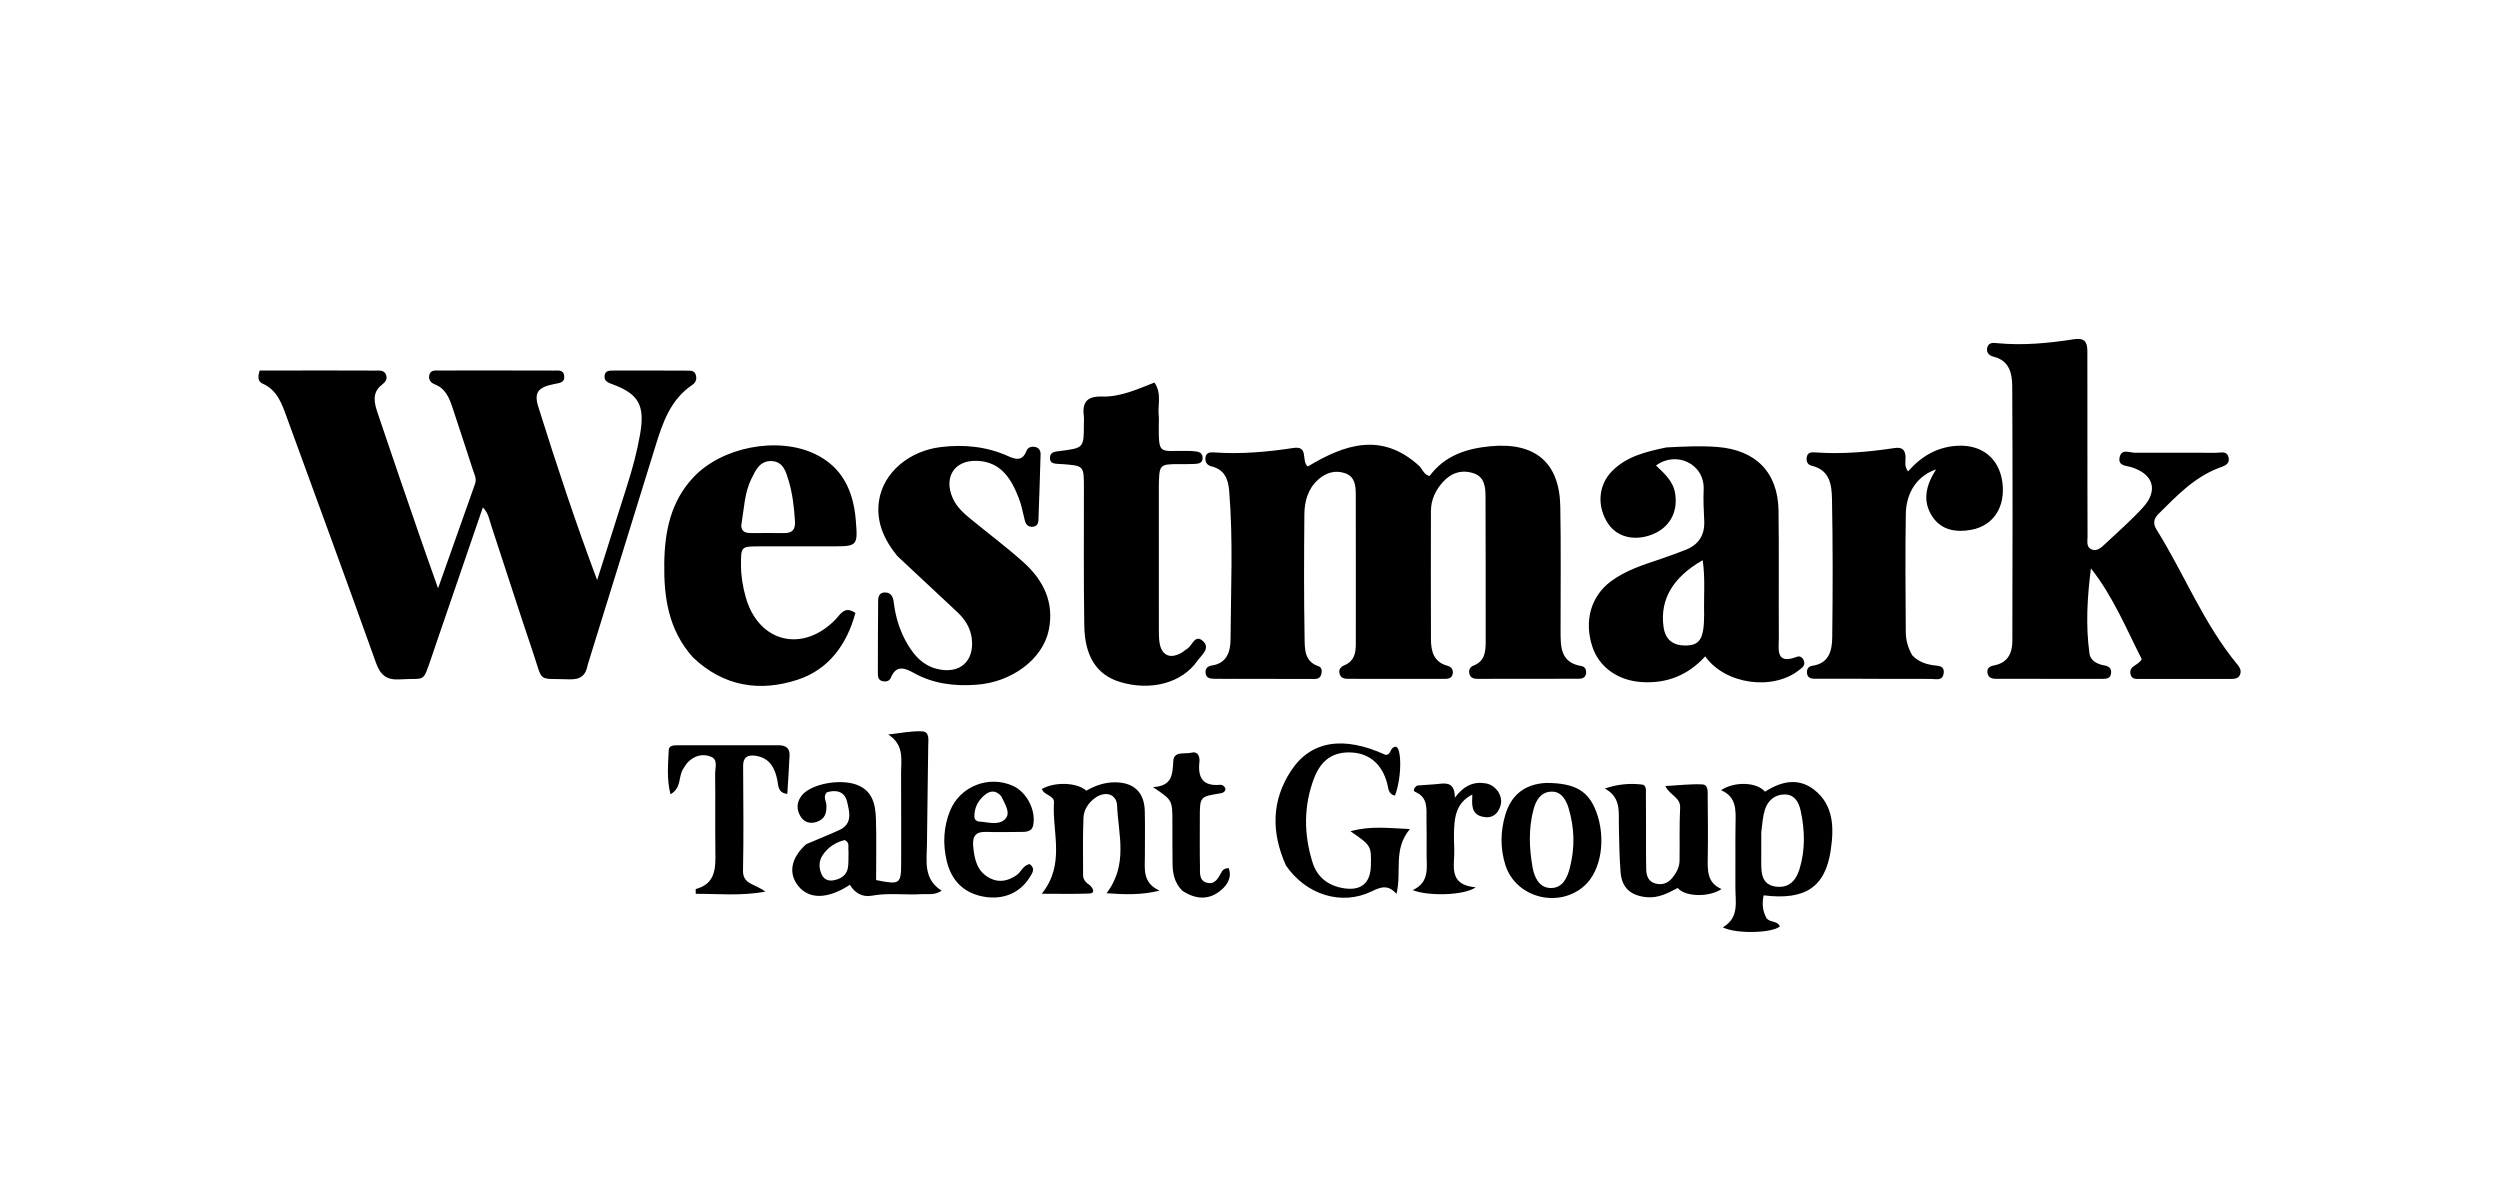 <?xml version="1.0" encoding="UTF-8"?><svg xmlns="http://www.w3.org/2000/svg" xml:space="preserve" viewBox="0 0 848 400" version="1.2" baseProfile="tiny-ps"><title>westmark-bimi</title><path d="M199.393 225.35c-.687 3.949-2.63 5.217-6.336 5.079-10.954-.41-8.697 1.41-12.218-8.98-4.862-14.348-9.438-28.791-14.204-43.17-.654-1.973-.914-4.173-2.85-6.169-5.221 15.222-10.334 30.126-15.444 45.031-.649 1.89-1.272 3.79-1.931 5.676-3.2 9.165-1.824 7.06-10.708 7.626-4.688.298-6.698-1.481-8.238-5.798-9.904-27.757-20.096-55.41-30.188-83.1-1.663-4.563-3.183-9.183-8.172-11.405-1.674-.745-1.69-2.291-1.027-4.464h10.641c9.5.001 19-.02 28.498.026 1.43.007 3.201-.288 3.792 1.604.46 1.475-.443 2.392-1.59 3.31-3.44 2.749-2.37 6.35-1.27 9.64 4.699 14.046 9.552 28.041 14.375 42.046 1.836 5.331 3.74 10.64 6.066 17.243 4.463-12.618 8.479-24.027 12.547-35.416.642-1.796-.26-3.275-.748-4.807-2.227-6.98-4.564-13.923-6.842-20.886-1.109-3.387-2.387-6.628-6.07-8.074-1.422-.558-2.182-1.6-1.86-3.12.38-1.793 1.94-1.56 3.23-1.563 13-.017 25.999-.021 38.998.02 1.409.005 3.302-.368 3.541 1.778.264 2.365-1.622 2.439-3.307 2.77-5.504 1.083-7.034 2.803-5.487 7.734 6.16 19.63 12.609 39.168 19.962 58.781 3.39-10.709 6.77-21.422 10.178-32.125 1.82-5.711 3.377-11.473 4.4-17.397 1.68-9.745-.442-13.68-9.667-17.003-1.364-.491-2.526-1.058-2.402-2.699.14-1.873 1.677-1.84 2.987-1.845 8.332-.025 16.665-.016 24.997.026 1.124.006 2.45-.095 2.932 1.33.477 1.413.116 2.651-1.148 3.502-7.467 5.025-10.082 12.913-12.56 20.954-7.547 24.496-15.183 48.964-22.877 73.844zm282.253-67.073c.99 1.283 1.42 2.646 3.242 3.217 5.103-6.875 12.313-9.342 20.67-10.13 15.03-1.416 23.42 5.38 23.694 20.406.255 13.995.087 27.997.095 41.996.003 5.475-.18 11.014 7.183 12.19 1.07.172 1.566 1.161 1.483 2.295-.11 1.485-1.141 1.976-2.4 1.98-11.497.034-22.995.036-34.493.034-1.241 0-2.37-.35-2.7-1.722-.31-1.289.165-2.31 1.453-2.805 3.665-1.41 4.066-4.55 4.069-7.816.013-16.497.003-32.995-.054-49.492-.01-3.242-.332-6.64-3.985-7.875-3.974-1.342-7.594-.236-10.433 2.901-2.534 2.801-4.093 6.083-4.1 9.93-.026 14.498-.045 28.997.01 43.496.015 4.042.933 7.669 5.563 8.935 1.26.344 2.013 1.215 1.842 2.584-.226 1.803-1.678 1.877-3.016 1.879-10.831.016-21.663 0-32.495-.02-1.212-.002-2.403-.214-2.838-1.56-.505-1.567.273-2.501 1.695-3.096 3.118-1.306 3.761-3.99 3.762-6.979.008-16.997.025-33.994-.017-50.99-.008-2.888-.299-5.94-3.533-7.085-3.41-1.207-6.582-.237-9.255 2.172-3.48 3.135-4.6 7.348-4.64 11.745-.13 13.997-.178 28 .07 41.994.064 3.628-.104 7.925 4.711 9.52 1.107.366 1.232 1.533 1.013 2.556-.44 2.055-2.168 1.763-3.61 1.766-8.666.013-17.331-.024-25.997-.042-2.333-.005-4.666.033-6.997-.024-1.19-.029-2.41-.241-2.669-1.716-.283-1.618.52-2.557 2.093-2.784 5.197-.752 6.313-4.859 6.337-8.861.102-16.817.927-33.648-.469-50.452-.328-3.952-1.614-7.154-5.932-8.212-1.502-.368-2.27-1.357-2.11-2.918.187-1.828 1.52-1.932 2.942-1.832 9.02.636 17.966-.142 26.867-1.506 5.376-.823 2.557 4.41 4.906 6.28 12.419-7.467 25.137-11.964 38.043.041zM708.048 143c.006 13.326-.007 26.151.046 38.977.006 1.581-.536 3.638 1.426 4.412 1.769.699 3.2-.64 4.402-1.765 4.374-4.096 8.906-8.059 12.945-12.47 5.287-5.776 3.614-11.296-3.816-13.658-1.83-.582-4.585-.388-4.103-3.223.553-3.254 3.35-1.698 5.302-1.702 9.16-.02 18.32-.002 27.48.007 1.587.001 3.633-.75 4.175 1.528.59 2.477-1.565 2.973-3.256 3.615-8.377 3.182-14.343 9.503-20.498 15.606-1.71 1.695-1.866 3.367-.635 5.338 9.416 15.078 15.938 31.889 27.402 45.736.794.96 1.35 1.922.985 3.167-.48 1.634-1.868 1.72-3.224 1.721-10.327.017-20.653.027-30.979.003-1.292-.003-2.731.14-3.057-1.756-.483-2.804 2.599-2.665 3.832-4.96-5.204-10.217-9.702-21.25-17.237-30.784-1.244 9.837-1.818 19.387-.483 28.906.355 2.526 2.735 3.608 5.194 4.043 1.56.275 2.357 1.193 2.108 2.8-.231 1.495-1.442 1.722-2.637 1.724-12.158.02-24.316.019-36.474-.01-1.44-.003-2.692-.54-2.825-2.202-.142-1.768 1.181-2.127 2.564-2.415 4.41-.92 5.89-4.216 5.9-8.131.083-28.816.12-57.632-.038-86.447-.024-4.344-.934-8.774-6.369-10.075-1.382-.33-2.442-1.33-2.14-2.915.394-2.064 2.114-1.788 3.587-1.65 8.684.813 17.3-.016 25.85-1.348 3.548-.552 4.556.874 4.558 3.943l.015 23.985zm-142.796 8.768c6.076-.315 11.69-.602 17.355-.15 12.94 1.034 20.49 8.583 20.669 21.596.196 14.318.009 28.641.109 42.962.027 3.907-1.315 9.476 6.2 6.589 1.05-.403 1.96.38 2.316 1.413.565 1.64-.708 2.375-1.757 3.195-8.903 6.962-24.95 4.788-31.736-4.733-5.83 6.397-13.047 9.32-21.724 8.708-7.942-.56-14.355-5.077-16.624-12.187-2.761-8.655-.364-16.947 6.3-21.927 5.032-3.761 10.912-5.607 16.756-7.565 2.838-.95 5.64-2.013 8.438-3.074 4.613-1.749 6.782-5.062 6.519-10.042-.184-3.489-.344-6.997-.192-10.482.383-8.812-9.384-13.237-16.16-8.166 2.87 2.73 5.884 5.381 6.513 9.595.951 6.376-2.012 11.61-8.008 13.874-5.931 2.24-11.708.782-14.727-3.718-3.917-5.838-3.4-13.11 1.335-17.882 4.947-4.986 11.433-6.553 18.418-8.006m12.795 56.62c-.162-6.019.414-12.083-.49-18.375-10.26 5.875-14.529 13.435-13.287 22.598.6 4.428 3.247 6.378 7.488 6.347 4.85-.036 6.272-2.285 6.289-10.57zM235.023 222.95c-8.363-9.348-9.87-20.469-9.703-31.972.154-10.678 2.156-20.822 9.849-29.043 9.594-10.254 28.427-13.976 41.11-8.022 9.548 4.483 13.196 12.725 14.007 22.521.734 8.864.53 8.882-8.222 8.884-8.158.002-16.315-.013-24.472.006-6.266.015-6.268.06-6.248 6.5.01 3.69.633 7.307 1.628 10.809 4.354 15.317 19.246 18.947 30.419 7.51 1.713-1.753 3.026-4.79 6.77-2.235-2.93 10.76-9.084 19.221-19.67 22.672-12.722 4.146-25.007 2.368-35.468-7.63m16.397-44.619c.145 2.326 1.838 2.475 3.569 2.484 3.655.018 7.313-.072 10.967.004 2.819.059 3.872-1.275 3.697-3.976-.3-4.647-.783-9.282-2.13-13.738-.898-2.97-1.775-6.48-5.703-6.707-4.061-.236-5.545 3.146-7.004 6.126-2.306 4.709-2.415 9.954-3.396 15.807zm52.93 10.246c-4.595-5.652-7.23-11.708-6.191-18.704 1.436-9.665 10.308-16.96 21.03-18.243 7.962-.952 15.58-.165 22.89 3.145 2.587 1.17 4.768 1.563 6.054-1.75.467-1.202 1.552-1.683 2.868-1.45 1.404.25 1.994 1.29 1.962 2.516-.195 7.479-.46 14.956-.737 22.433-.05 1.348-.803 2.177-2.219 2.155-1.366-.02-2.06-.855-2.384-2.122-.66-2.577-1.12-5.238-2.085-7.697-2.527-6.437-5.959-12.128-13.89-12.539-7.794-.404-11.636 5.376-8.522 12.56 1.306 3.012 3.654 5.13 6.107 7.14 5.924 4.852 12.062 9.46 17.775 14.548 6.846 6.095 10.679 13.682 8.74 23.116-2.043 9.946-12.573 17.727-24.579 18.58-7.445.529-14.591-.305-21.257-4.032-2.87-1.605-5.918-2.83-7.715 1.608-.513 1.267-1.736 1.49-2.967 1.171-1.167-.302-1.464-1.33-1.463-2.344.002-8.325.031-16.65.1-24.975.012-1.422.488-2.703 2.232-2.74 2.182-.048 2.844 1.58 3.048 3.277.624 5.195 2.13 10.086 4.851 14.548 2.294 3.762 5.094 6.885 9.689 8.071 7.687 1.985 12.9-2.398 11.937-10.29-.445-3.65-2.325-6.534-4.955-8.987-6.693-6.243-13.391-12.48-20.32-18.995z"></path><path d="M648.628 222.265c2.062 2.181 4.418 2.943 6.912 3.359 1.75.291 4.1-.04 3.75 2.75-.341 2.739-2.762 1.9-4.403 1.91-9.157.048-18.315-.038-27.472-.063-3.996-.01-7.991.038-11.986.007-1.228-.01-2.344-.372-2.495-1.869-.138-1.353.452-2.338 1.815-2.53 5.688-.798 6.686-5.206 6.742-9.592.197-15.648.217-31.304-.079-46.949-.09-4.757-.705-9.885-6.916-11.316-1.532-.353-1.967-1.783-1.572-3.216.398-1.445 1.697-1.375 2.879-1.292 9.011.634 17.947-.144 26.844-1.492 2.622-.397 3.671.66 3.717 3.231.025 1.42-.484 2.967.85 4.702 4.454-5.127 9.86-8.314 16.709-8.7 8.312-.47 14.205 4.243 15.284 12.419 1.087 8.248-2.964 14.683-10.557 16.087-4.94.914-9.917.23-13.005-4.21-3.817-5.49-2.298-11.046 1.073-16.28-6.142 2.071-10.142 7.516-10.267 15.123-.219 13.317-.099 26.64-.014 39.96.017 2.657.639 5.277 2.191 7.961zm-255.554-57.104c.002 16.124-.001 31.768.011 47.413.001 1.663-.028 3.34.168 4.985.57 4.767 3.602 6.21 7.724 3.739.568-.34 1.038-.85 1.617-1.166 1.814-.987 2.66-5.137 5.364-2.75 2.838 2.502-.495 4.892-1.815 6.79-5.24 7.532-15.824 10.284-26.158 7.174-7.817-2.353-12.018-8.49-12.192-19.074-.256-15.64-.106-31.288-.129-46.932-.01-7.362-.01-7.362-7.302-7.914-.331-.026-.667-.006-.997-.041-1.453-.155-3.304.058-3.226-2.14.072-2.011 1.807-2.06 3.306-2.25 8.198-1.041 8.198-1.044 8.208-9.147.001-.832.095-1.676-.009-2.494-.595-4.692.788-7.008 6.167-6.846 6.19.187 11.945-2.471 17.78-4.754 2.59 3.764 1.02 7.7 1.462 11.363.1.82.015 1.663.011 2.495-.054 10.808.01 9.248 9.04 9.333.831.008 1.67-.024 2.493.07 1.468.168 3.254.147 3.335 2.188.085 2.166-1.724 2.093-3.198 2.175-1.494.082-2.995.043-4.493.047-7.038.02-7.038.019-7.167 7.736zM273.465 286.354c3.99-1.754 7.73-3.169 11.34-4.858 4.539-2.124 3.291-6.303 2.503-9.63-.832-3.512-3.868-4.08-6.89-3.09-1.299 1.611-.205 2.863-.12 4.122.186 2.764-.408 4.983-3.353 5.91-2.162.682-4.105.125-5.292-1.708-1.584-2.446-1.52-5.076.408-7.393 3.14-3.776 12.646-5.574 18.288-3.605 5.602 1.955 6.61 6.68 6.769 11.641.221 6.96.056 13.93.056 20.775 8.144 1.657 8.496 1.398 8.504-6.05.01-9.991.014-19.984-.029-29.976-.02-4.684 1.204-9.83-4.388-13.35 3.835-.408 7.686-1.234 11.498-1.078 2.669.109 2.113 3.011 2.098 4.87-.086 11.154-.357 22.305-.43 33.458-.038 5.645-1.35 11.714 5 15.758-2.55 1.613-4.738 1.02-6.796 1.148-5.634.35-11.282-.528-16.933.528-3.115.582-5.805-.914-7.402-3.7-7.526 4.91-13.828 4.975-17.497.435-3.453-4.273-2.574-9.49 2.666-14.207m14.354 2.505c-.252-1.342.578-3.032-1.259-3.916-3.18.773-5.764 2.473-7.55 5.187-1.368 2.079-1.278 4.423-.239 6.613.811 1.71 2.441 2.192 4.196 1.817 2.207-.472 4.085-1.609 4.59-3.955.342-1.586.191-3.277.262-5.746zm311.473 22.743c1.457 1.406 3.68.74 4.43 2.63-2.507 2.281-14.783 2.65-19.34.322 5.714-3.316 4.218-8.723 4.264-13.673.065-7.156-.07-14.315.051-21.47.077-4.553.439-9.092-4.914-11.374 4.622-3.094 12.183-2.749 14.914.51 5.378-3.469 11.22-4.9 16.64-.688 6.79 5.279 6.757 13.126 5.636 20.622-1.877 12.544-8.765 16.968-22.74 15.212-.553 2.639-.475 5.184 1.06 7.91m-1.867-29.26c-.002 3.478-.006 6.957-.006 10.435 0 3.642.271 7.264 4.854 7.943 4.374.648 6.873-1.912 8.075-5.772 2.066-6.637 1.887-13.381.408-20.104-.652-2.962-2.198-5.442-5.566-5.367-3.285.073-5.577 2.139-6.549 5.218-.69 2.185-.827 4.543-1.216 7.646zM436.178 293.55c-5.03-11.3-4.891-22.084 1.814-32.211 6.701-10.121 17.773-11.8 31.9-5.317 2.076.248 1.427-2.565 3.52-2.739 2.027.126 2.178 10.313-.249 16.597-2.325-.518-2.186-2.528-2.639-4.196-1.732-6.385-5.898-10.037-11.813-10.425-6.207-.408-10.533 2.275-12.993 8.75-3.55 9.343-3.483 18.903-.546 28.395 1.565 5.059 5.186 7.97 10.451 8.862 5.965 1.01 9.24-1.623 9.376-7.641.152-6.763.152-6.763-6.912-11.663 6.849-1.916 12.954-1.04 20.16-.75-5.817 6.876-2.688 14.458-4.56 21.988-2.885-3.287-5.405-2.312-8.418-.849-10.16 4.934-22.2 1.247-29.091-8.8zm122.146-8.58c.018 3.655-.013 6.817.069 9.977.055 2.117.74 4.026 2.98 4.696 2.267.679 4.302.024 5.828-1.818 1.404-1.693 2.466-3.618 2.502-5.862.1-5.985-.104-11.982.196-17.954.178-3.526-3.358-4.128-5.034-7.383 4.567-.246 8.571-.747 12.542-.558 2.098.1 1.829 2.473 1.842 4.082.058 6.988.14 13.977.02 20.962-.072 4.246-.183 8.361 4.68 10.453-4.291 2.873-12.428 2.66-14.853-.37-3.284 1.726-6.619 3.539-10.66 3.12-5.291-.546-8.31-3.125-8.735-8.464-.422-5.296-.476-10.625-.586-15.942-.094-4.58.782-9.45-4.747-12.427 4.348-1.523 8.48-1.854 12.61-1.362 1.609.191 1.293 2.117 1.308 3.384.057 4.99.032 9.981.038 15.467zm-188.565 15.373c1.32 1.325 1.538 2.667-.172 2.737-5.219.215-10.452.078-16.223.078 8.091-10.057 3.482-20.818 4.143-30.932.163-2.506-3.441-2.412-4.087-4.61 4.374-2.495 11.908-2.251 15.042.582 2.99-1.704 6.221-2.874 9.817-2.84 6.366.062 9.888 3.385 10.037 9.812.115 4.993.023 9.99.032 14.984.009 4.453-.966 9.278 4.984 11.95-6.184 1.527-11.801 1.33-17.988.877 7.428-9.78 3.966-19.994 3.576-29.715-.163-4.057-4.135-5.05-7.512-2.581-2.265 1.656-3.786 4.039-3.898 6.724-.27 6.48-.12 12.98-.122 19.47 0 1.489.882 2.454 2.371 3.464zm-138.075-39.462c-1.655 2.744-.466 6.383-4.25 8.536-1.348-5.237-.796-10.132-.603-14.957.069-1.708 1.848-1.662 3.173-1.664 11.326-.016 22.653.008 33.98-.012 2.365-.004 3.951.848 3.84 3.437-.185 4.277-.499 8.548-.774 13.08-3.263-.382-2.997-2.81-3.394-4.742-.823-4.005-2.506-7.302-6.962-8.132-2.644-.493-4.639.027-4.624 3.402.051 11.826.207 23.655-.038 35.475-.099 4.777 4.169 4.428 7.573 7.164-8.613 1.494-16.094.68-23.604.713 0-1.023-.069-1.601.01-1.622 6.771-1.806 6.722-7.1 6.646-12.58-.12-8.827.032-17.658-.083-26.485-.027-2.016 1.09-4.822-1.446-5.838-2.744-1.1-5.602-.365-7.797 1.88-.574.587-.99 1.33-1.647 2.345zm292.734 4.688c9.818.025 14.362 2.684 16.999 9.682 3.442 9.135 1.74 20.032-3.928 25.158-8.707 7.87-23.295 4.18-26.852-6.971-1.793-5.623-1.714-11.493-.004-17.148 1.968-6.514 6.382-10.31 13.785-10.721m7.538 8.153c-.993-2.843-2.567-5.362-5.888-5.19-3.476.178-5.07 2.953-5.878 5.96-1.756 6.537-1.505 13.19-.333 19.76.6 3.363 2.252 6.887 6.106 6.963 4.124.08 5.705-3.52 6.584-7.054 1.636-6.577 1.638-13.163-.59-20.439zm-184.55 8.448c-4.59.033-8.748.161-12.895.009-3.57-.132-4.697 1.48-4.399 4.85.396 4.477 1.297 8.642 5.721 10.884 3.11 1.576 6.09.895 8.917-1.005 1.628-1.094 2.227-3.38 4.504-3.813 2.154 1.616.843 3.176-.104 4.674-3.292 5.206-9.01 7.58-15.6 6.36-6.798-1.257-10.889-5.608-12.424-12.103-1.354-5.728-1.11-11.559 1.174-17.107 3.388-8.23 13.098-12.02 21.24-8.383 4.693 2.097 7.842 8.177 6.956 13.2-.284 1.608-1.155 2.28-3.09 2.434m-7.79-12.1c-1.756-2.008-3.66-2.045-5.643-.374-2.275 1.917-3.515 4.365-3.456 7.363.018.913.726 1.568 1.61 1.615 2.934.156 6.381 1.37 8.633-.672 2.278-2.068.288-4.918-1.144-7.931zm61.39 32.045c-2.631-2.723-3.23-5.793-3.273-9.012-.064-4.823-.05-9.647-.055-14.47-.009-7.235-.004-7.235-6.606-11.654 6.64-.307 6.643-4.371 6.912-8.865.205-3.432 3.934-2.251 6.137-2.798 2.39-.594 2.895 1.577 2.722 3.146-.59 5.366 1.16 8.276 6.999 7.75.8-.073 1.569.492 1.847 1.4-.119 1.01-.853 1.349-1.706 1.486-7.003 1.125-7.003 1.12-6.998 8.435.004 5.49-.068 10.98.046 16.467.043 2.064-.383 4.705 2.379 5.428 2.661.698 3.752-1.479 4.83-3.406.394-.707.8-1.475 2.532-1.554 1.174 3.115-.431 5.645-2.563 7.455-4.016 3.41-8.486 3.302-13.203.192zm79.704-35.66c2.807-.265 5.302-.308 7.767-.605 2.862-.345 4.992.157 5.002 4.73 3.113-4.156 6.472-5.586 10.57-4.847 3.364.606 5.86 4.229 4.952 7.441-.91 3.218-3.199 4.692-6.485 3.767-3.489-.982-3.256-4.118-3.106-7.426-4.395 2.235-5.645 5.747-6.031 9.59-.298 2.968-.196 5.99-.089 8.982.193 5.38-2.305 12.055 7.27 12.898-3.894 2.766-16.06 3.071-21.357.939 5.93-2.75 4.64-7.84 4.7-12.48.048-3.827.001-7.657-.038-11.485-.036-3.607.617-7.455-3.828-9.359-.853-.365-.413-1.447.673-2.145z"></path></svg>